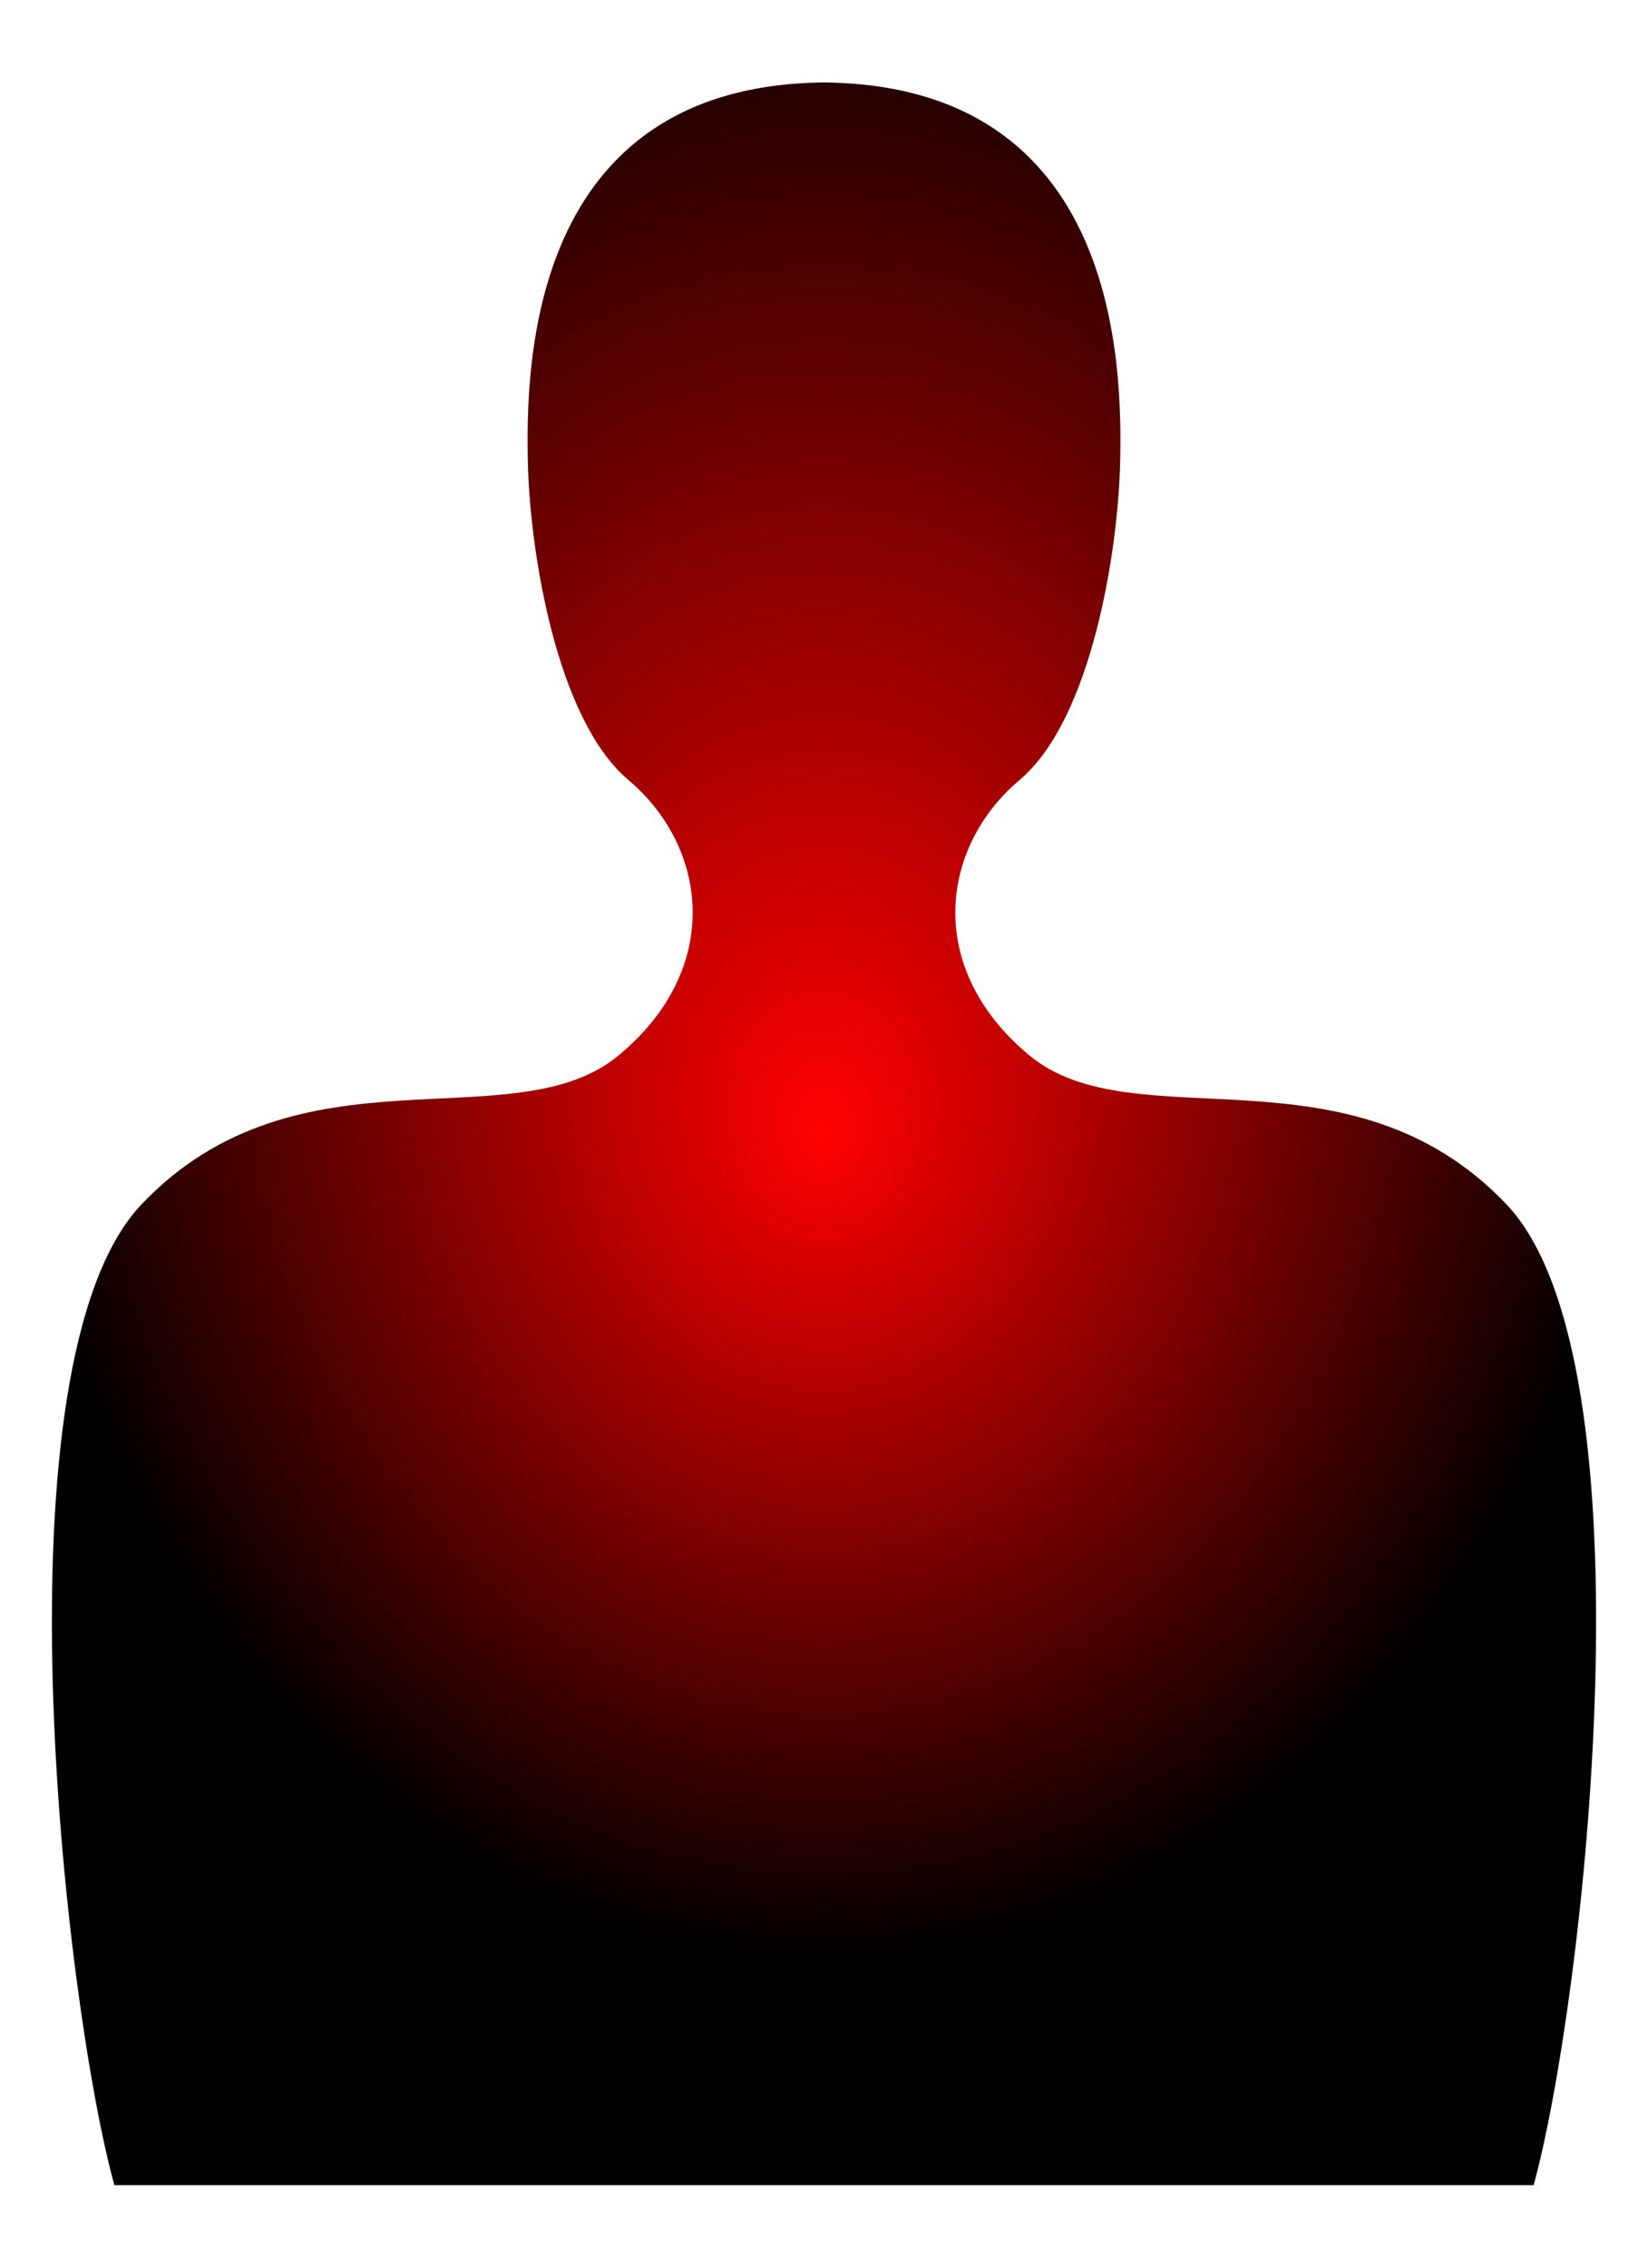 <svg width="100%" height="100%" viewBox="-159.505 -227.648 320 440" xmlns="http://www.w3.org/2000/svg" xmlns:xlink="http://www.w3.org/1999/xlink">
    <defs>
        <radialGradient id='RadialGradient-VectorialApp3R13-3' cx="50%" cy="40.02%" fx="50%" fy="50%" r="50%" fr="0%" >
            <stop offset="0%" stop-color="rgba(255, 0, 0, 1)"/>
            <stop offset="100%" stop-color="rgba(0, 0, 0, 1)"/>
        </radialGradient>
    </defs>
    <g>
        <g  
            class='draggable'
            id='Layer-VectorialApp3R13-0'
            fill='none'
            stroke='none'
            stroke-width='0'
            stroke-dasharray='none'
            opacity='1'
            mask='none'
            filter='none'
            transform='matrix(1 0 0 1 0 0)'
        >
                        
            <path  
                id='Path-VectorialApp3R13-2'
                d='M 138.285,196.351 C 148.067,160.868 162.154,36.599 132.971,5.99 C 102.449,-26.023 60.738,-5.898 40.313,-22.91 C 19.888,-39.922 23.193,-63.423 38.443,-76.275 C 52.546,-88.161 57.547,-120.866 57.98,-137.356 C 58.496,-156.97 57.704,-211.085 0.495,-211.647 C -56.715,-211.085 -57.506,-156.97 -56.991,-137.356 C -56.558,-120.866 -51.557,-88.161 -37.454,-76.275 C -22.204,-63.423 -18.899,-39.922 -39.324,-22.91 C -59.749,-5.898 -101.46,-26.023 -131.982,5.99 C -161.165,36.599 -147.078,160.868 -137.296,196.351 C -80.896,196.351 81.885,196.351 138.285,196.351 Z'
                fill='url(#RadialGradient-VectorialApp3R13-3)'
                fill-rule='evenodd'
                stroke='rgba(0, 0, 0, 1)'
                stroke-width='0'
                stroke-dasharray='none'
                stroke-linecap='butt'
                stroke-linejoin='miter'
                stroke-miterlimit='4'
                opacity='1'
                filter='none'
                mask='none'
                marker-start='none'
                marker-mid='none'
                marker-end='none'
                transform='matrix(1 0 0 1 0 0)'
            />
        </g>
    </g>
</svg>